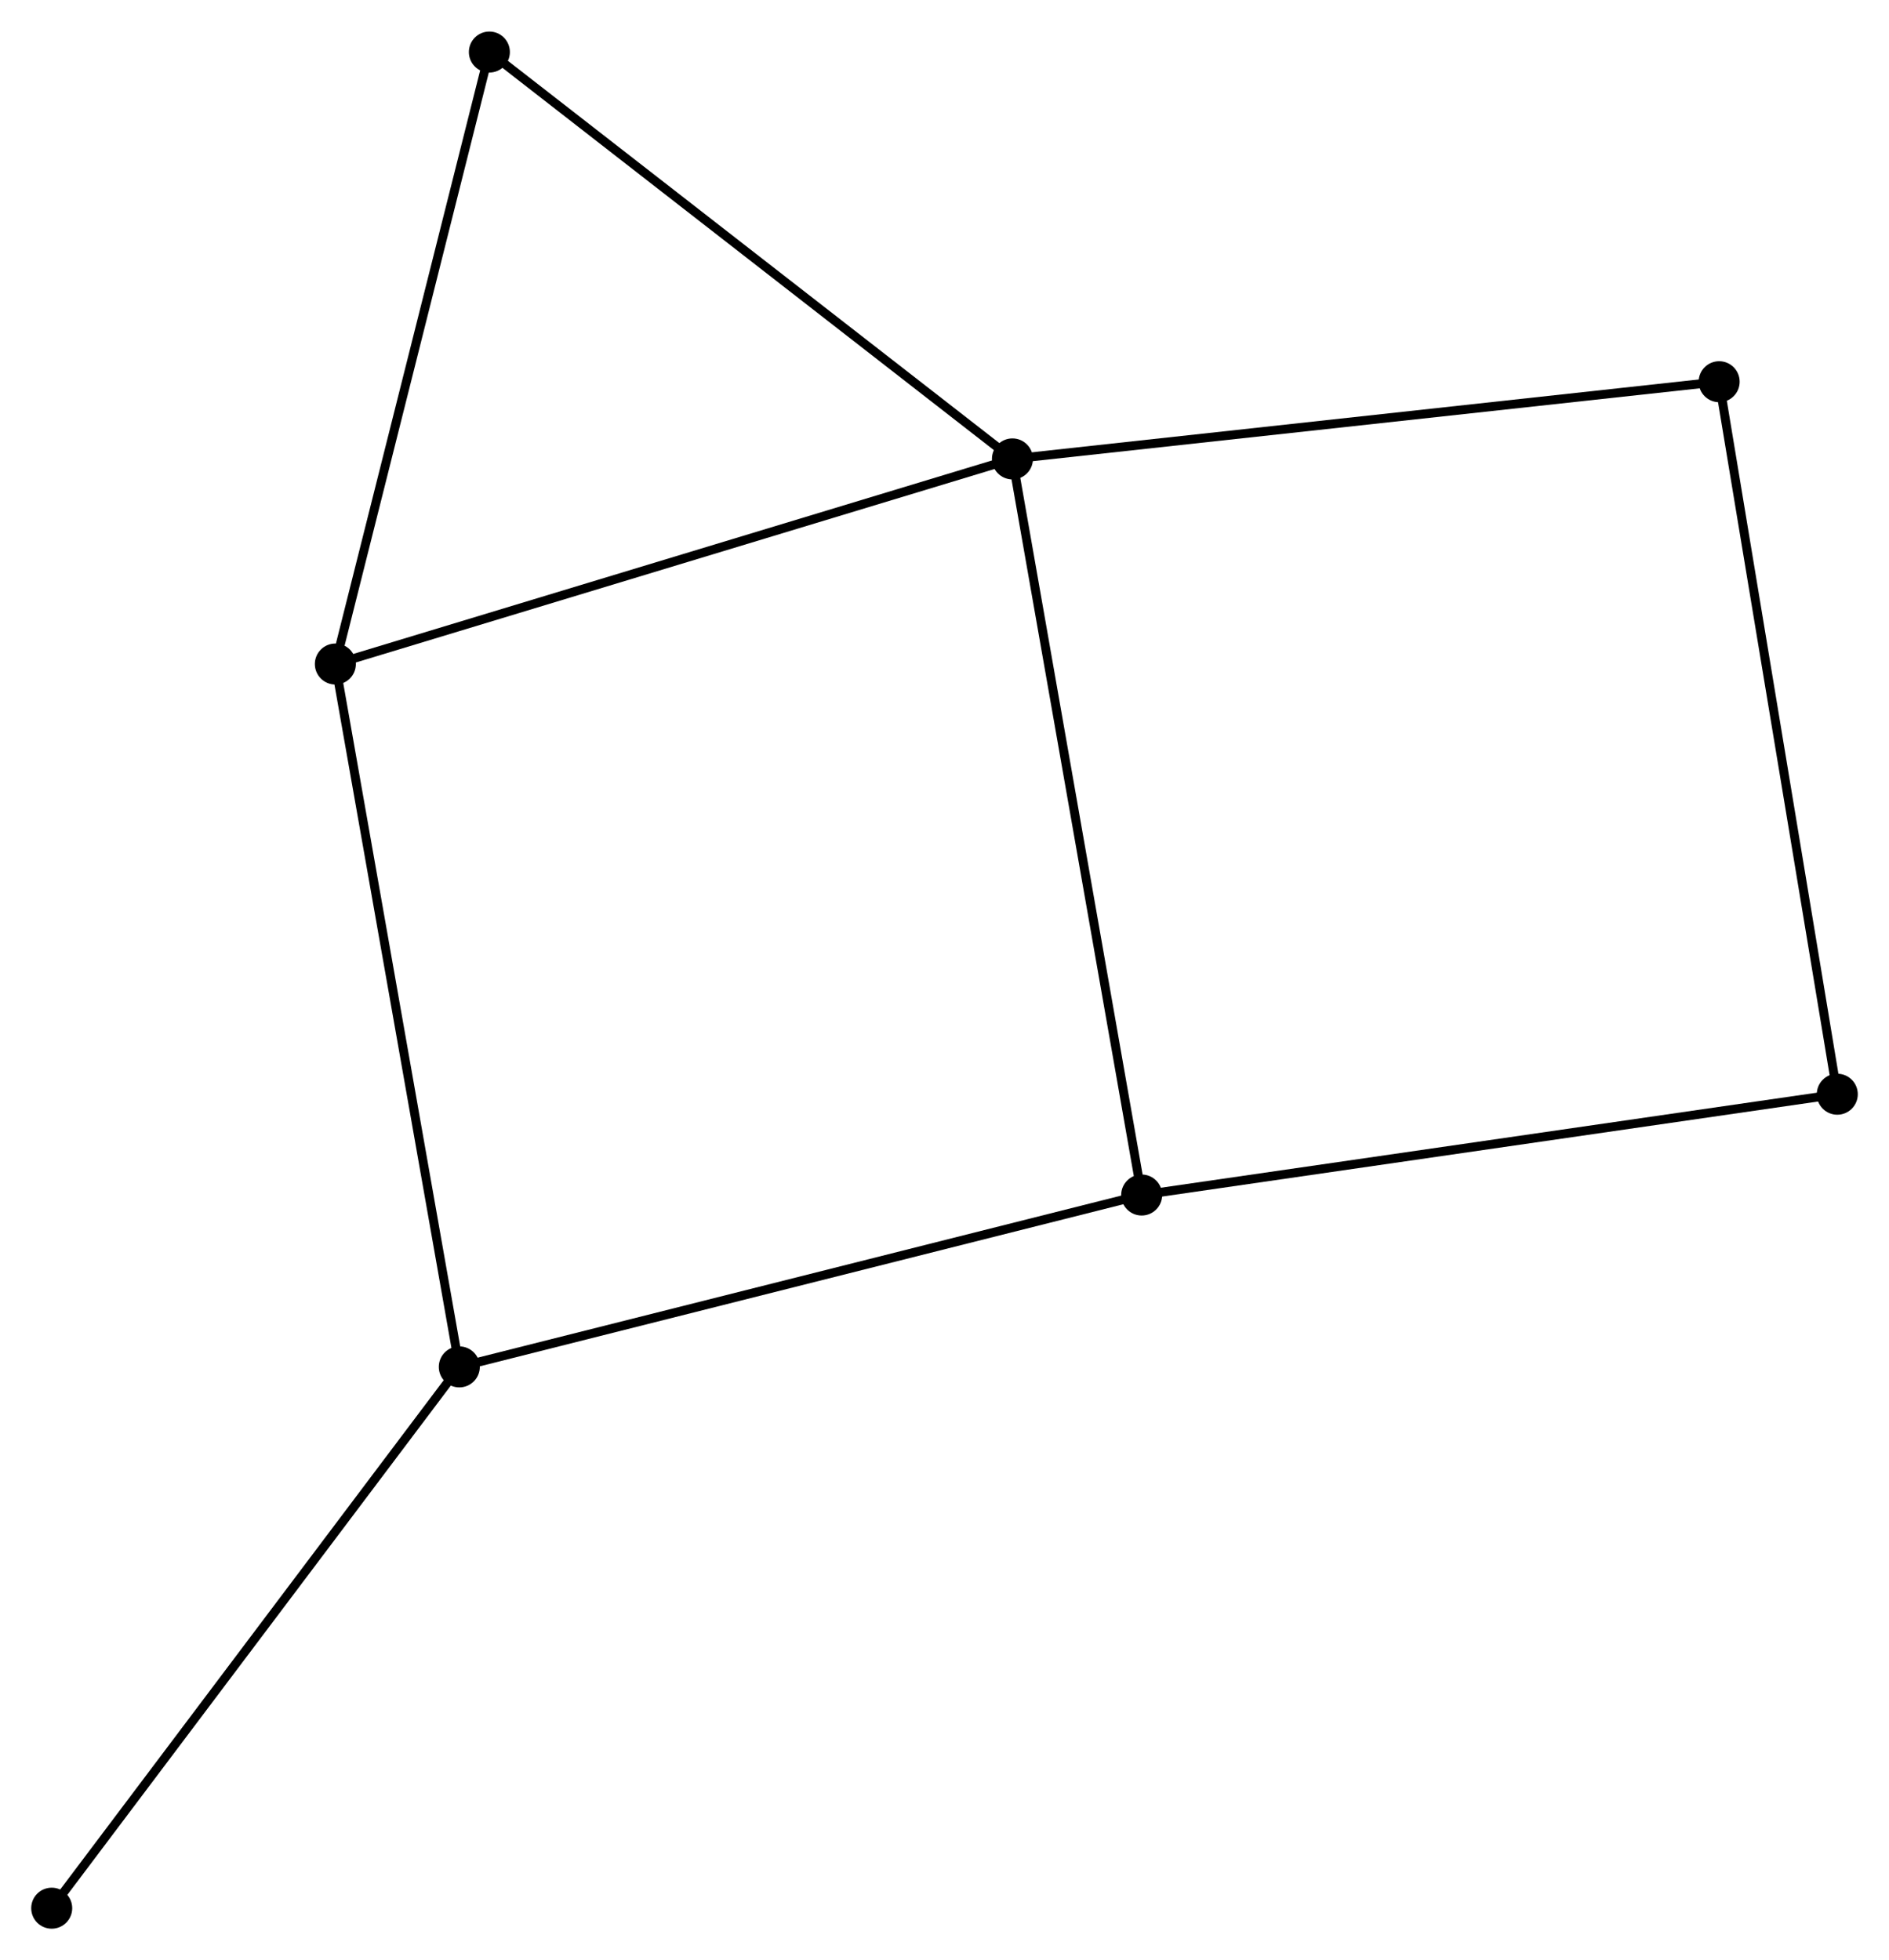 <?xml version="1.0" encoding="UTF-8" standalone="no"?>
<!DOCTYPE svg PUBLIC "-//W3C//DTD SVG 1.1//EN"
 "http://www.w3.org/Graphics/SVG/1.1/DTD/svg11.dtd">
<!-- Generated by graphviz version 2.36.0 (20140111.2315)
 -->
<!-- Title: %3 Pages: 1 -->
<svg width="212pt" height="220pt"
 viewBox="0.00 0.00 211.87 219.79" xmlns="http://www.w3.org/2000/svg" xmlns:xlink="http://www.w3.org/1999/xlink">
<g id="graph0" class="graph" transform="scale(1 1) rotate(0) translate(4 215.788)">
<title>%3</title>
<!-- 0 -->
<g id="node1" class="node"><title>0</title>
<ellipse fill="black" stroke="black" cx="109.555" cy="-164.353" rx="1.8" ry="1.8"/>
</g>
<!-- 2 -->
<g id="node2" class="node"><title>2</title>
<ellipse fill="black" stroke="black" cx="124.051" cy="-81.79" rx="1.8" ry="1.8"/>
</g>
<!-- 0&#45;&#45;2 -->
<g id="edge1" class="edge"><title>0&#45;&#45;2</title>
<path fill="none" stroke="black" d="M109.913,-162.313C111.919,-150.89 121.732,-94.995 123.705,-83.76"/>
</g>
<!-- 3 -->
<g id="node3" class="node"><title>3</title>
<ellipse fill="black" stroke="black" cx="33.614" cy="-141.347" rx="1.8" ry="1.8"/>
</g>
<!-- 0&#45;&#45;3 -->
<g id="edge2" class="edge"><title>0&#45;&#45;3</title>
<path fill="none" stroke="black" d="M107.678,-163.785C97.171,-160.602 45.76,-145.026 35.425,-141.895"/>
</g>
<!-- 5 -->
<g id="node4" class="node"><title>5</title>
<ellipse fill="black" stroke="black" cx="50.888" cy="-209.988" rx="1.8" ry="1.8"/>
</g>
<!-- 0&#45;&#45;5 -->
<g id="edge3" class="edge"><title>0&#45;&#45;5</title>
<path fill="none" stroke="black" d="M108.105,-165.482C100.058,-171.74 60.96,-202.154 52.503,-208.732"/>
</g>
<!-- 6 -->
<g id="node5" class="node"><title>6</title>
<ellipse fill="black" stroke="black" cx="188.82" cy="-173.011" rx="1.8" ry="1.8"/>
</g>
<!-- 0&#45;&#45;6 -->
<g id="edge4" class="edge"><title>0&#45;&#45;6</title>
<path fill="none" stroke="black" d="M111.514,-164.567C122.481,-165.765 176.142,-171.626 186.929,-172.805"/>
</g>
<!-- 4 -->
<g id="node8" class="node"><title>4</title>
<ellipse fill="black" stroke="black" cx="202.07" cy="-93.096" rx="1.8" ry="1.8"/>
</g>
<!-- 2&#45;&#45;4 -->
<g id="edge8" class="edge"><title>2&#45;&#45;4</title>
<path fill="none" stroke="black" d="M125.98,-82.07C136.774,-83.634 189.592,-91.287 200.209,-92.826"/>
</g>
<!-- 3&#45;&#45;5 -->
<g id="edge9" class="edge"><title>3&#45;&#45;5</title>
<path fill="none" stroke="black" d="M34.112,-143.327C36.635,-153.35 47.971,-198.396 50.42,-208.13"/>
</g>
<!-- 1 -->
<g id="node6" class="node"><title>1</title>
<ellipse fill="black" stroke="black" cx="47.516" cy="-62.513" rx="1.8" ry="1.8"/>
</g>
<!-- 1&#45;&#45;2 -->
<g id="edge5" class="edge"><title>1&#45;&#45;2</title>
<path fill="none" stroke="black" d="M49.408,-62.989C59.997,-65.656 111.81,-78.707 122.225,-81.33"/>
</g>
<!-- 1&#45;&#45;3 -->
<g id="edge6" class="edge"><title>1&#45;&#45;3</title>
<path fill="none" stroke="black" d="M47.172,-64.461C45.249,-75.368 35.837,-128.738 33.945,-139.466"/>
</g>
<!-- 7 -->
<g id="node7" class="node"><title>7</title>
<ellipse fill="black" stroke="black" cx="1.8" cy="-1.8" rx="1.8" ry="1.8"/>
</g>
<!-- 1&#45;&#45;7 -->
<g id="edge7" class="edge"><title>1&#45;&#45;7</title>
<path fill="none" stroke="black" d="M46.386,-61.012C40.116,-52.685 9.648,-12.223 3.058,-3.471"/>
</g>
<!-- 4&#45;&#45;6 -->
<g id="edge10" class="edge"><title>4&#45;&#45;6</title>
<path fill="none" stroke="black" d="M201.743,-95.071C199.91,-106.128 190.939,-160.229 189.136,-171.105"/>
</g>
</g>
</svg>
